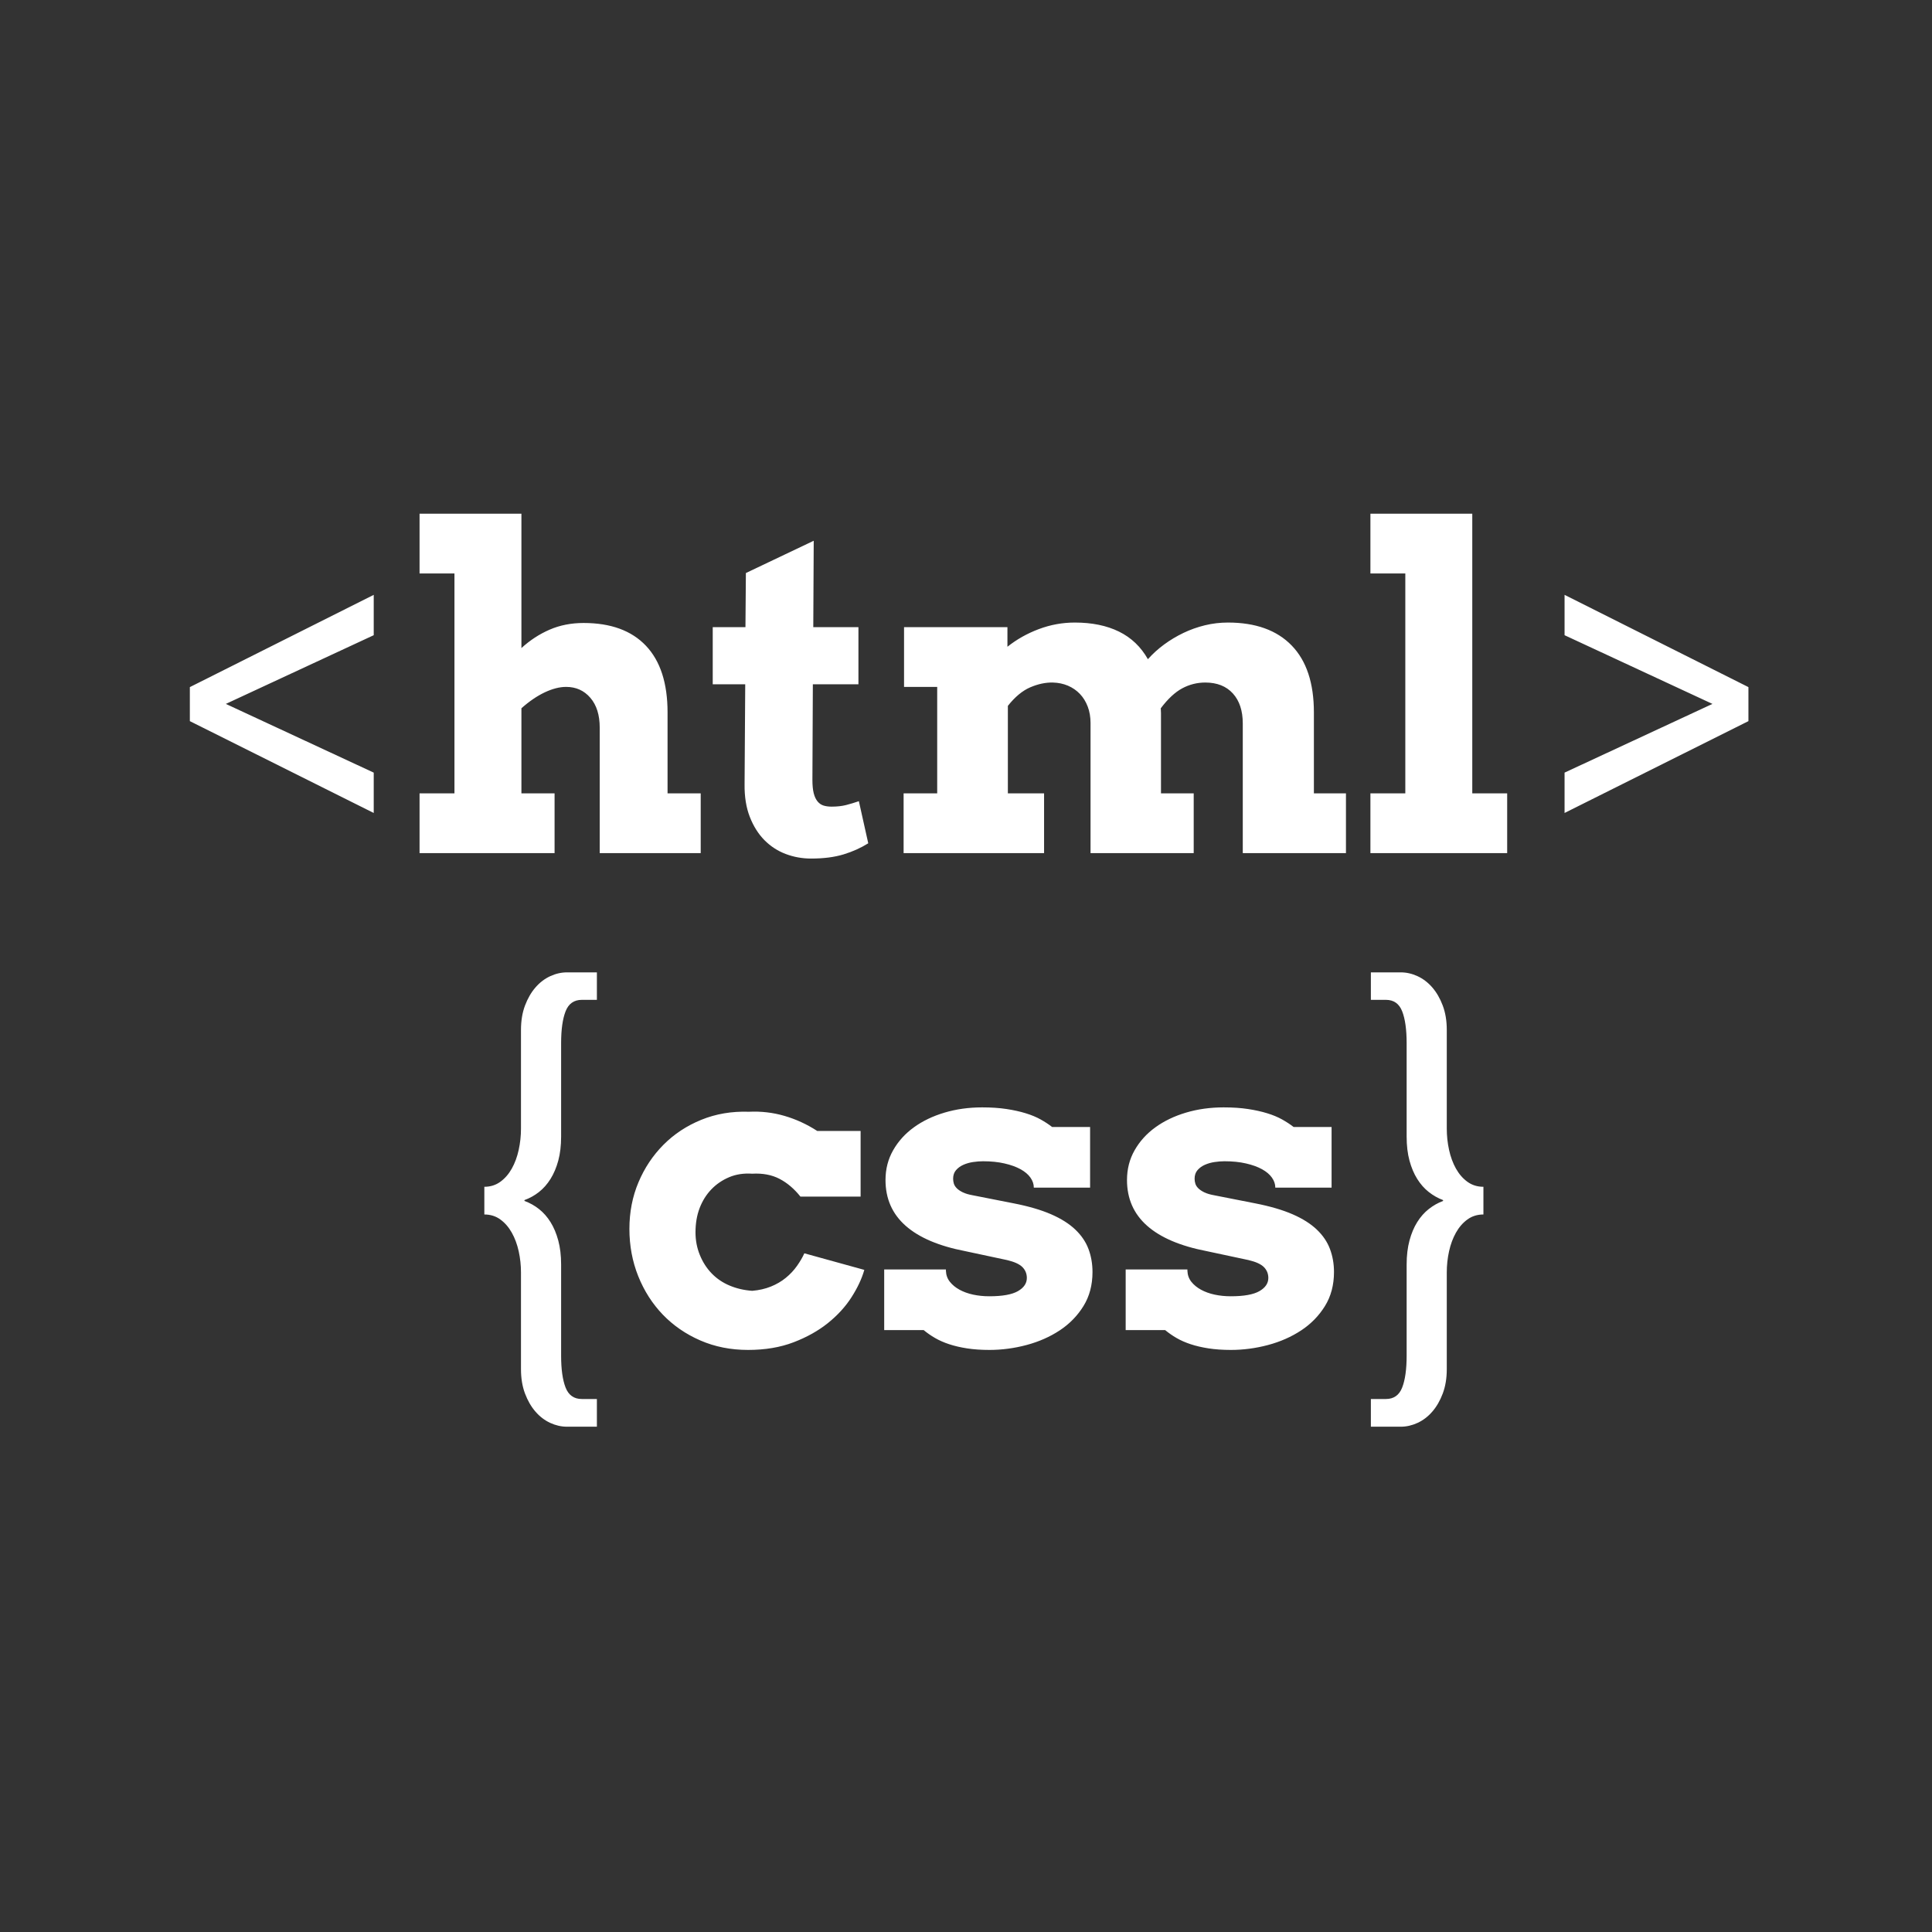 <?xml version="1.0" encoding="UTF-8"?>
<svg width="173px" height="173px" viewBox="0 0 173 173" version="1.1" xmlns="http://www.w3.org/2000/svg" xmlns:xlink="http://www.w3.org/1999/xlink">
    <rect x="0" y="0" width="173" height="173" fill="#333333" stroke="none"/>
    <!-- Generator: Sketch 49.1 (51147) - http://www.bohemiancoding.com/sketch -->
    <title>2</title>
    <desc>Created with Sketch.</desc>
    <defs></defs>
    <g id="2" stroke="none" stroke-width="1" fill="none" fill-rule="evenodd">
        <path d="M17,61.527 L33.465,53.266 L33.465,56.879 L20.223,63.031 L33.465,69.184 L33.465,72.797 L17,64.574 L17,61.527 Z M37.569,46 L46.69,46 L46.69,58.031 C47.458,57.328 48.301,56.778 49.219,56.381 C50.137,55.984 51.149,55.785 52.256,55.785 C54.691,55.785 56.553,56.465 57.842,57.826 C59.131,59.187 59.776,61.176 59.776,63.793 L59.776,71.039 L62.745,71.039 L62.745,76.391 L53.702,76.391 L53.702,65.16 C53.702,64.027 53.422,63.135 52.862,62.484 C52.302,61.833 51.579,61.508 50.694,61.508 C50.108,61.508 49.47,61.671 48.78,61.996 C48.09,62.322 47.393,62.797 46.69,63.422 L46.69,71.039 L49.659,71.039 L49.659,76.391 L37.569,76.391 L37.569,71.039 L40.694,71.039 L40.694,51.352 L37.569,51.352 L37.569,46 Z M72.825,56.156 L76.868,56.156 L76.868,61.273 L72.786,61.273 L72.747,69.828 C72.747,70.323 72.786,70.723 72.864,71.029 C72.942,71.335 73.056,71.579 73.206,71.762 C73.356,71.944 73.535,72.068 73.743,72.133 C73.951,72.198 74.192,72.23 74.466,72.23 C74.96,72.23 75.397,72.182 75.774,72.084 C76.152,71.986 76.529,71.872 76.907,71.742 L77.747,75.512 C77.083,75.928 76.344,76.26 75.53,76.508 C74.716,76.755 73.749,76.879 72.63,76.879 C71.835,76.879 71.077,76.742 70.354,76.469 C69.632,76.195 68.997,75.782 68.45,75.229 C67.903,74.675 67.467,73.982 67.141,73.148 C66.816,72.315 66.66,71.345 66.673,70.238 L66.731,61.273 L63.821,61.273 L63.821,56.156 L66.751,56.156 L66.79,51.312 L72.864,48.422 L72.825,56.156 Z M80.952,56.156 L90.21,56.156 L90.21,57.914 C91.043,57.25 91.981,56.723 93.023,56.332 C94.064,55.941 95.139,55.746 96.245,55.746 C97.782,55.746 99.1,56.016 100.2,56.557 C101.301,57.097 102.163,57.921 102.788,59.027 C103.218,58.546 103.703,58.106 104.243,57.709 C104.784,57.312 105.36,56.967 105.972,56.674 C106.584,56.381 107.225,56.153 107.896,55.99 C108.566,55.827 109.253,55.746 109.956,55.746 C112.43,55.746 114.331,56.43 115.659,57.797 C116.988,59.164 117.652,61.163 117.652,63.793 L117.652,71.039 L120.523,71.039 L120.523,76.391 L111.284,76.391 L111.284,64.789 C111.284,63.643 110.988,62.745 110.396,62.094 C109.803,61.443 108.98,61.117 107.925,61.117 C107.196,61.117 106.509,61.29 105.864,61.635 C105.22,61.98 104.579,62.576 103.941,63.422 C103.954,63.565 103.96,63.712 103.96,63.861 L103.96,71.039 L106.89,71.039 L106.89,76.391 L97.652,76.391 L97.652,64.75 C97.652,64.203 97.567,63.708 97.398,63.266 C97.228,62.823 96.994,62.445 96.695,62.133 C96.395,61.82 96.04,61.576 95.63,61.4 C95.22,61.225 94.767,61.13 94.273,61.117 C93.622,61.104 92.948,61.247 92.251,61.547 C91.555,61.846 90.887,62.4 90.249,63.207 L90.249,71.039 L93.491,71.039 L93.491,76.391 L80.913,76.391 L80.913,71.039 L83.921,71.039 L83.921,61.508 L80.952,61.508 L80.952,56.156 Z M122.713,46 L131.834,46 L131.834,71.039 L134.959,71.039 L134.959,76.391 L122.713,76.391 L122.713,71.039 L125.838,71.039 L125.838,51.352 L122.713,51.352 L122.713,46 Z M156.562,64.574 L140.098,72.797 L140.098,69.184 L153.34,63.031 L140.098,56.879 L140.098,53.266 L156.562,61.527 L156.562,64.574 Z M43.37,106.27 C43.916,106.27 44.395,106.12 44.805,105.82 C45.215,105.521 45.557,105.127 45.83,104.639 C46.104,104.15 46.309,103.594 46.446,102.969 C46.582,102.344 46.651,101.706 46.651,101.055 L46.651,92.227 C46.651,91.406 46.771,90.677 47.012,90.039 C47.253,89.401 47.565,88.861 47.95,88.418 C48.334,87.975 48.773,87.64 49.268,87.412 C49.763,87.184 50.264,87.07 50.772,87.07 L53.448,87.07 L53.448,89.531 L52.1,89.531 C51.397,89.531 50.912,89.873 50.645,90.557 C50.378,91.24 50.245,92.194 50.245,93.418 L50.245,101.777 C50.245,102.585 50.16,103.301 49.991,103.926 C49.821,104.551 49.59,105.098 49.297,105.566 C49.004,106.035 48.659,106.426 48.262,106.738 C47.865,107.051 47.432,107.292 46.963,107.461 L46.963,107.539 C47.432,107.708 47.865,107.949 48.262,108.262 C48.659,108.574 49.004,108.965 49.297,109.434 C49.59,109.902 49.821,110.452 49.991,111.084 C50.16,111.715 50.245,112.428 50.245,113.223 L50.245,121.387 C50.245,122.611 50.378,123.564 50.645,124.248 C50.912,124.932 51.397,125.273 52.1,125.273 L53.448,125.273 L53.448,127.754 L50.772,127.754 C50.264,127.754 49.763,127.64 49.268,127.412 C48.773,127.184 48.334,126.849 47.95,126.406 C47.565,125.964 47.253,125.423 47.012,124.785 C46.771,124.147 46.651,123.418 46.651,122.598 L46.651,113.945 C46.651,113.294 46.582,112.66 46.446,112.041 C46.309,111.423 46.104,110.869 45.83,110.381 C45.557,109.893 45.215,109.499 44.805,109.199 C44.395,108.9 43.916,108.75 43.37,108.75 L43.37,106.27 Z M71.673,107.148 C71.113,106.445 70.488,105.915 69.798,105.557 C69.108,105.199 68.294,105.046 67.356,105.098 C66.601,105.046 65.914,105.15 65.296,105.41 C64.677,105.671 64.143,106.035 63.694,106.504 C63.245,106.973 62.897,107.529 62.649,108.174 C62.402,108.818 62.278,109.544 62.278,110.352 C62.278,111.068 62.408,111.745 62.669,112.383 C62.929,113.021 63.284,113.571 63.733,114.033 C64.182,114.495 64.716,114.857 65.335,115.117 C65.953,115.378 66.627,115.534 67.356,115.586 C67.968,115.534 68.525,115.407 69.026,115.205 C69.527,115.003 69.973,114.743 70.364,114.424 C70.755,114.105 71.09,113.747 71.37,113.35 C71.65,112.952 71.868,112.578 72.024,112.227 L77.395,113.711 C77.174,114.492 76.793,115.306 76.253,116.152 C75.712,116.999 75.009,117.77 74.143,118.467 C73.277,119.163 72.249,119.74 71.057,120.195 C69.866,120.651 68.509,120.879 66.985,120.879 C65.436,120.879 64.01,120.596 62.708,120.029 C61.406,119.463 60.286,118.691 59.348,117.715 C58.411,116.738 57.679,115.592 57.151,114.277 C56.624,112.962 56.36,111.549 56.36,110.039 C56.36,108.542 56.63,107.152 57.171,105.869 C57.711,104.587 58.457,103.467 59.407,102.51 C60.358,101.553 61.487,100.807 62.796,100.273 C64.104,99.74 65.527,99.499 67.063,99.551 C68.157,99.499 69.218,99.622 70.247,99.922 C71.276,100.221 72.252,100.671 73.177,101.27 L77.063,101.27 L77.063,107.148 L71.673,107.148 Z M92.573,106.348 C92.573,106.035 92.473,105.736 92.271,105.449 C92.069,105.163 91.773,104.912 91.382,104.697 C90.991,104.482 90.513,104.31 89.946,104.18 C89.38,104.049 88.739,103.984 88.023,103.984 C87.749,103.984 87.456,104.007 87.144,104.053 C86.831,104.098 86.542,104.18 86.275,104.297 C86.008,104.414 85.786,104.574 85.611,104.775 C85.435,104.977 85.347,105.234 85.347,105.547 C85.347,105.703 85.37,105.853 85.415,105.996 C85.461,106.139 85.549,106.276 85.679,106.406 C85.809,106.536 85.988,106.657 86.216,106.768 C86.444,106.878 86.74,106.966 87.105,107.031 L90.777,107.754 C92.105,108.014 93.218,108.34 94.116,108.73 C95.015,109.121 95.737,109.577 96.284,110.098 C96.831,110.618 97.225,111.198 97.466,111.836 C97.707,112.474 97.827,113.164 97.827,113.906 C97.827,115.065 97.557,116.081 97.017,116.953 C96.476,117.826 95.767,118.551 94.888,119.131 C94.009,119.71 93.019,120.146 91.919,120.439 C90.819,120.732 89.709,120.879 88.589,120.879 C87.86,120.879 87.199,120.833 86.607,120.742 C86.014,120.651 85.48,120.527 85.005,120.371 C84.53,120.215 84.107,120.029 83.736,119.814 C83.364,119.6 83.023,119.362 82.71,119.102 L79.175,119.102 L79.175,113.672 L84.702,113.672 L84.702,113.789 C84.715,114.167 84.833,114.495 85.054,114.775 C85.275,115.055 85.565,115.293 85.923,115.488 C86.281,115.684 86.688,115.83 87.144,115.928 C87.599,116.025 88.081,116.074 88.589,116.074 C89.761,116.074 90.614,115.921 91.148,115.615 C91.682,115.309 91.948,114.915 91.948,114.434 C91.948,114.056 91.818,113.734 91.558,113.467 C91.297,113.2 90.835,112.988 90.171,112.832 L86.421,112.031 C84.064,111.576 82.287,110.817 81.089,109.756 C79.891,108.695 79.292,107.331 79.292,105.664 C79.292,104.687 79.52,103.799 79.976,102.998 C80.432,102.197 81.05,101.514 81.831,100.947 C82.613,100.381 83.527,99.941 84.575,99.629 C85.624,99.316 86.747,99.16 87.945,99.16 C88.765,99.16 89.494,99.209 90.132,99.307 C90.77,99.404 91.343,99.531 91.851,99.688 C92.359,99.844 92.805,100.029 93.189,100.244 C93.573,100.459 93.915,100.684 94.214,100.918 L97.612,100.918 L97.612,106.348 L92.573,106.348 Z M114.197,106.348 C114.197,106.035 114.096,105.736 113.894,105.449 C113.692,105.163 113.396,104.912 113.005,104.697 C112.615,104.482 112.136,104.31 111.57,104.18 C111.004,104.049 110.362,103.984 109.646,103.984 C109.373,103.984 109.08,104.007 108.767,104.053 C108.455,104.098 108.165,104.18 107.898,104.297 C107.631,104.414 107.41,104.574 107.234,104.775 C107.058,104.977 106.97,105.234 106.97,105.547 C106.97,105.703 106.993,105.853 107.039,105.996 C107.084,106.139 107.172,106.276 107.302,106.406 C107.433,106.536 107.612,106.657 107.839,106.768 C108.067,106.878 108.364,106.966 108.728,107.031 L112.4,107.754 C113.728,108.014 114.841,108.34 115.74,108.73 C116.638,109.121 117.361,109.577 117.908,110.098 C118.455,110.618 118.849,111.198 119.089,111.836 C119.33,112.474 119.451,113.164 119.451,113.906 C119.451,115.065 119.181,116.081 118.64,116.953 C118.1,117.826 117.39,118.551 116.511,119.131 C115.632,119.71 114.643,120.146 113.543,120.439 C112.442,120.732 111.332,120.879 110.213,120.879 C109.483,120.879 108.823,120.833 108.23,120.742 C107.638,120.651 107.104,120.527 106.629,120.371 C106.153,120.215 105.73,120.029 105.359,119.814 C104.988,119.6 104.646,119.362 104.334,119.102 L100.798,119.102 L100.798,113.672 L106.326,113.672 L106.326,113.789 C106.339,114.167 106.456,114.495 106.677,114.775 C106.899,115.055 107.188,115.293 107.546,115.488 C107.905,115.684 108.311,115.83 108.767,115.928 C109.223,116.025 109.705,116.074 110.213,116.074 C111.384,116.074 112.237,115.921 112.771,115.615 C113.305,115.309 113.572,114.915 113.572,114.434 C113.572,114.056 113.442,113.734 113.181,113.467 C112.921,113.2 112.459,112.988 111.795,112.832 L108.045,112.031 C105.688,111.576 103.91,110.817 102.713,109.756 C101.515,108.695 100.916,107.331 100.916,105.664 C100.916,104.687 101.143,103.799 101.599,102.998 C102.055,102.197 102.673,101.514 103.455,100.947 C104.236,100.381 105.151,99.941 106.199,99.629 C107.247,99.316 108.37,99.16 109.568,99.16 C110.388,99.16 111.117,99.209 111.755,99.307 C112.393,99.404 112.966,99.531 113.474,99.688 C113.982,99.844 114.428,100.029 114.812,100.244 C115.196,100.459 115.538,100.684 115.838,100.918 L119.236,100.918 L119.236,106.348 L114.197,106.348 Z M122.754,127.754 L122.754,125.273 L124.102,125.273 C124.805,125.273 125.29,124.932 125.557,124.248 C125.824,123.564 125.957,122.611 125.957,121.387 L125.957,113.223 C125.957,112.428 126.042,111.715 126.211,111.084 C126.38,110.452 126.611,109.902 126.904,109.434 C127.197,108.965 127.542,108.574 127.939,108.262 C128.337,107.949 128.763,107.708 129.219,107.539 L129.219,107.461 C128.763,107.292 128.337,107.051 127.939,106.738 C127.542,106.426 127.197,106.035 126.904,105.566 C126.611,105.098 126.38,104.551 126.211,103.926 C126.042,103.301 125.957,102.585 125.957,101.777 L125.957,93.418 C125.957,92.194 125.824,91.24 125.557,90.557 C125.29,89.873 124.805,89.531 124.102,89.531 L122.754,89.531 L122.754,87.07 L125.43,87.07 C125.938,87.07 126.439,87.184 126.934,87.412 C127.428,87.64 127.868,87.975 128.252,88.418 C128.636,88.861 128.949,89.401 129.189,90.039 C129.43,90.677 129.551,91.406 129.551,92.227 L129.551,101.055 C129.551,101.706 129.619,102.344 129.756,102.969 C129.893,103.594 130.098,104.15 130.371,104.639 C130.645,105.127 130.986,105.521 131.396,105.82 C131.807,106.12 132.285,106.27 132.832,106.27 L132.832,108.75 C132.285,108.75 131.807,108.9 131.396,109.199 C130.986,109.499 130.645,109.893 130.371,110.381 C130.098,110.869 129.893,111.423 129.756,112.041 C129.619,112.66 129.551,113.294 129.551,113.945 L129.551,122.598 C129.551,123.418 129.43,124.147 129.189,124.785 C128.949,125.423 128.636,125.964 128.252,126.406 C127.868,126.849 127.428,127.184 126.934,127.412 C126.439,127.64 125.938,127.754 125.43,127.754 L122.754,127.754 Z" id="&lt;html&gt;-{css}" fill="#FFFFFF"></path>
    </g>
</svg>
